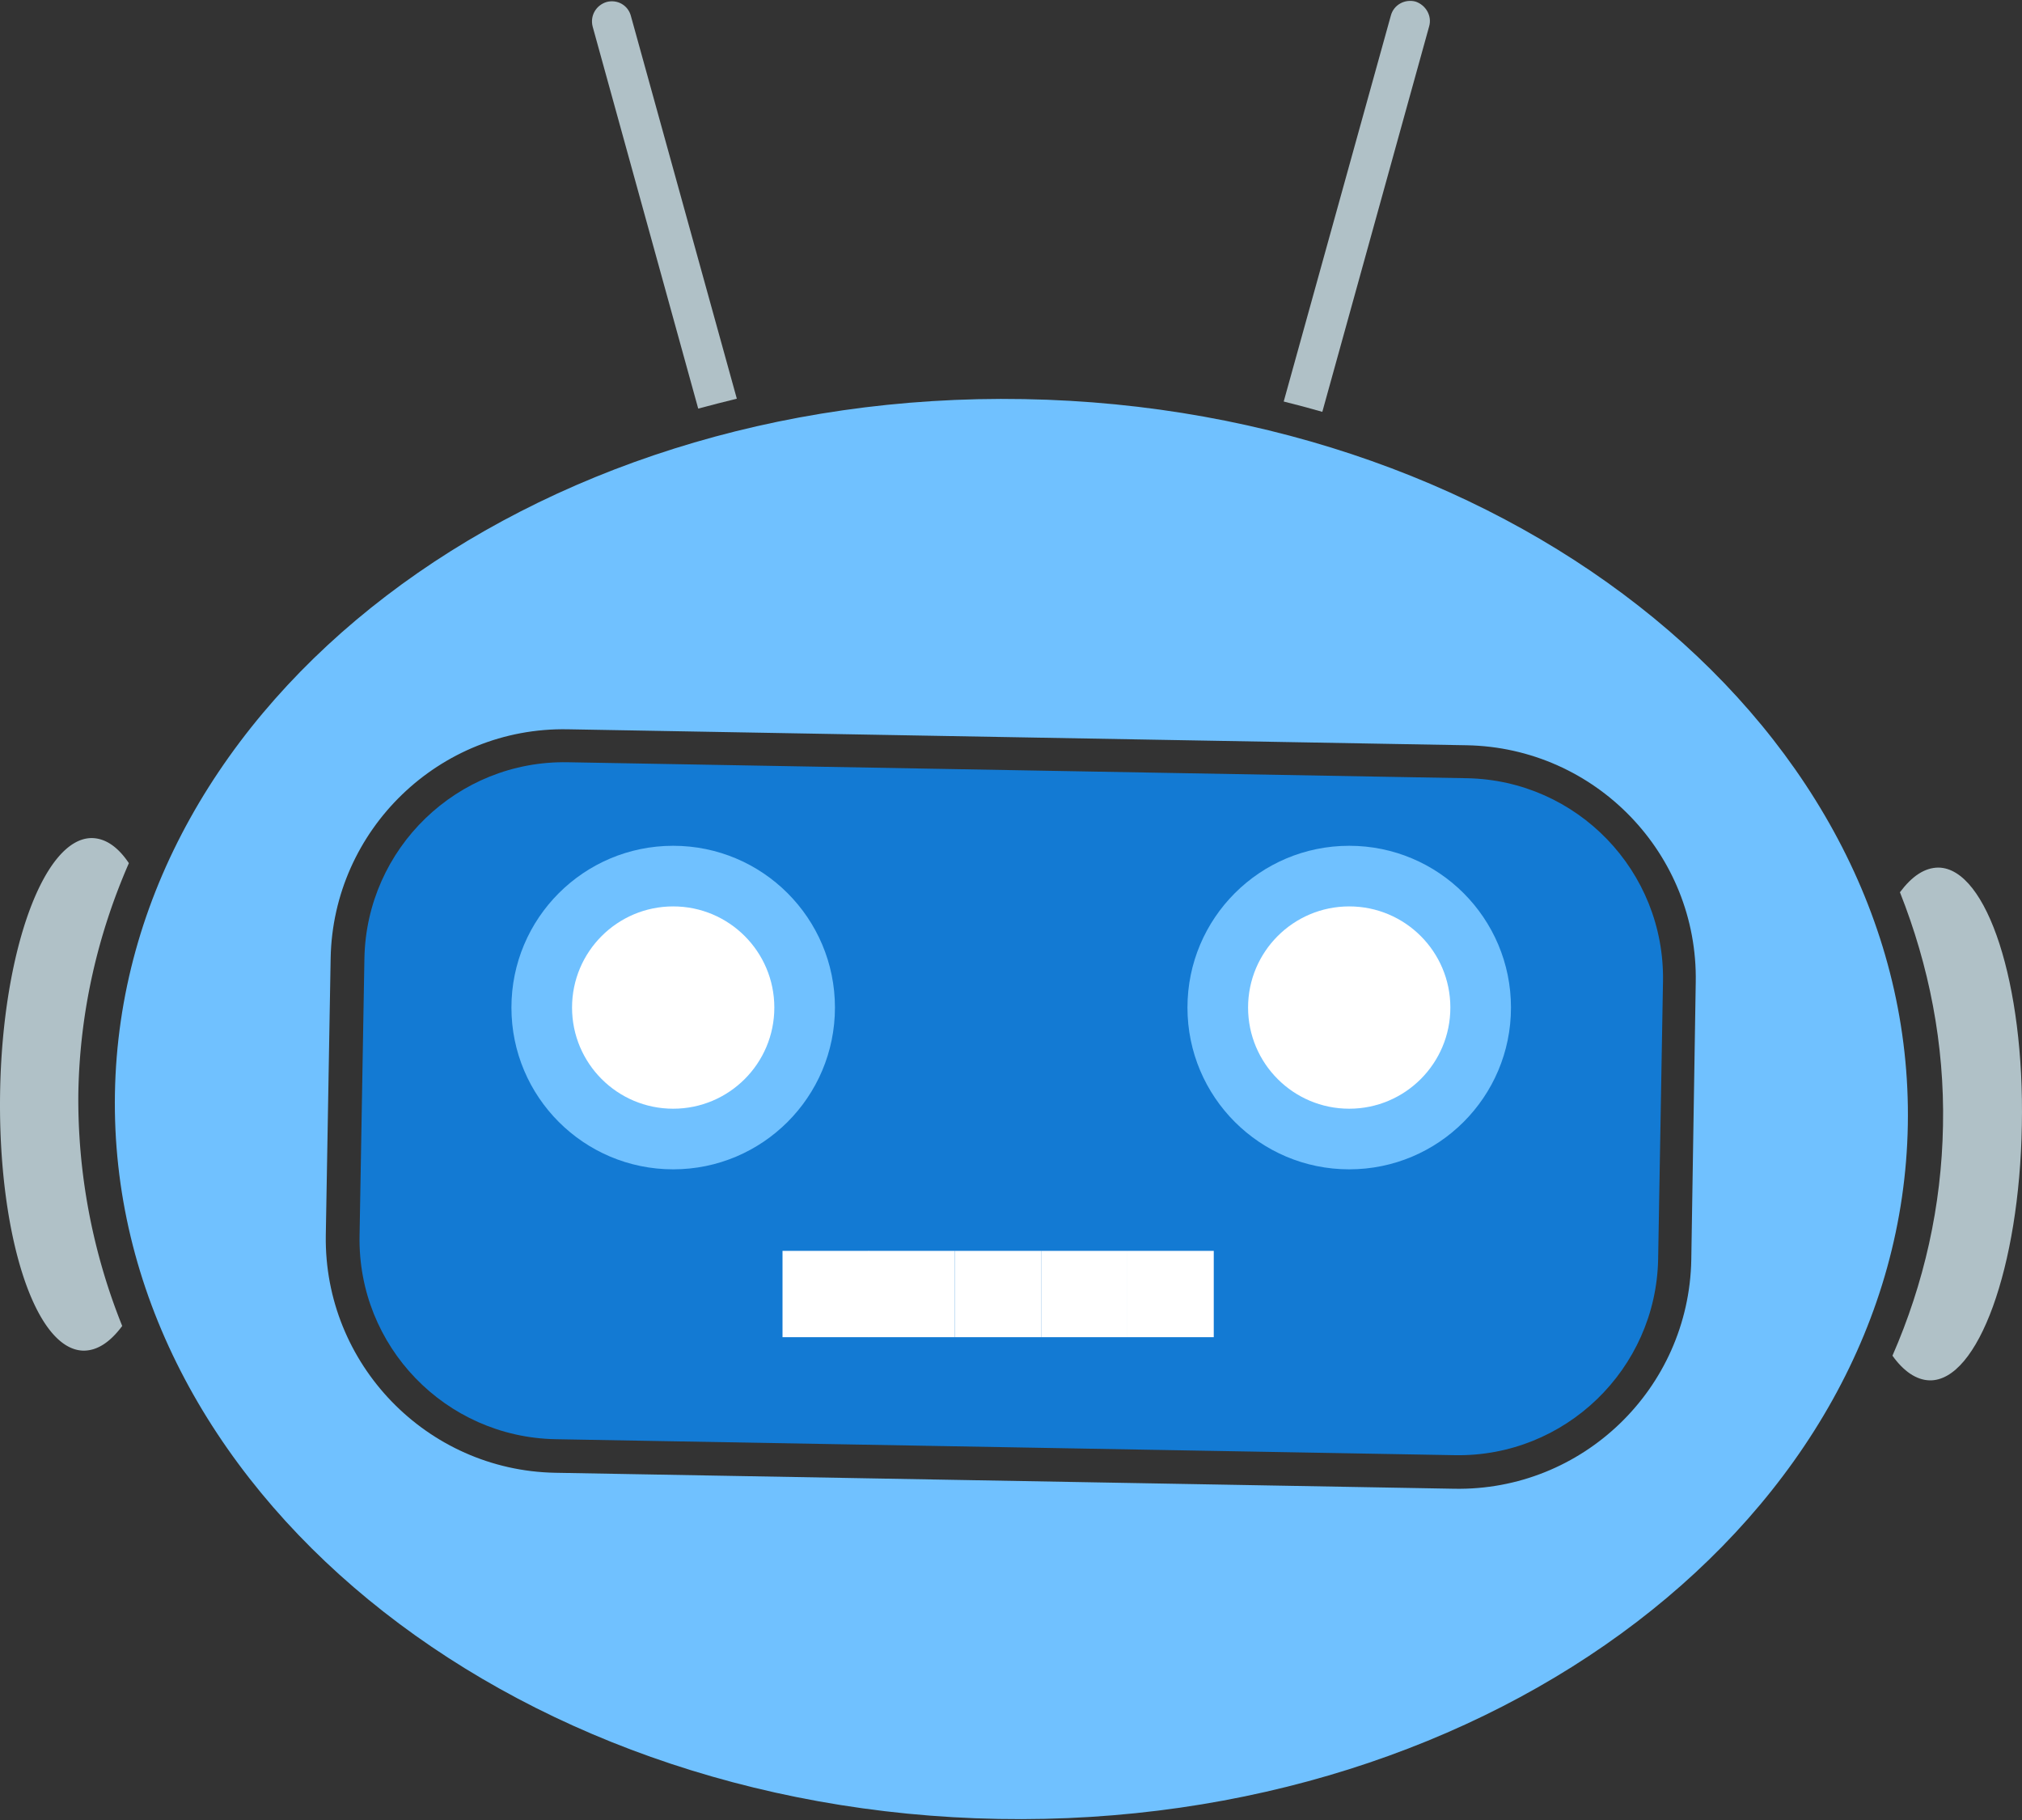<svg xmlns="http://www.w3.org/2000/svg" id="Bot" viewBox="0 0 250 225"><rect x="0" y="0" width="250" height="225" fill="#333333" stroke="none"/><style>@-webkit-keyframes kf_RightEyeGroup{0%,44.44%,55.56%,to{-webkit-transform:translate(166.817px,124.561px) scale(1,1) translate(-166.817px,-124.561px);transform:translate(166.817px,124.561px) scale(1,1) translate(-166.817px,-124.561px)}50%{-webkit-transform:translate(166.817px,124.561px) scale(0,0) translate(-166.817px,-124.561px);transform:translate(166.817px,124.561px) scale(0,0) translate(-166.817px,-124.561px)}}@keyframes kf_RightEyeGroup{0%,44.44%,55.56%,to{-webkit-transform:translate(166.817px,124.561px) scale(1,1) translate(-166.817px,-124.561px);transform:translate(166.817px,124.561px) scale(1,1) translate(-166.817px,-124.561px)}50%{-webkit-transform:translate(166.817px,124.561px) scale(0,0) translate(-166.817px,-124.561px);transform:translate(166.817px,124.561px) scale(0,0) translate(-166.817px,-124.561px)}}@-webkit-keyframes kf_LeftEyeGroup{0%,44.44%,55.56%,to{-webkit-transform:translate(83.233px,124.561px) scale(1,1) translate(-83.233px,-124.561px);transform:translate(83.233px,124.561px) scale(1,1) translate(-83.233px,-124.561px)}50%{-webkit-transform:translate(83.233px,124.561px) scale(0,0) translate(-83.233px,-124.561px);transform:translate(83.233px,124.561px) scale(0,0) translate(-83.233px,-124.561px)}}@keyframes kf_LeftEyeGroup{0%,44.44%,55.56%,to{-webkit-transform:translate(83.233px,124.561px) scale(1,1) translate(-83.233px,-124.561px);transform:translate(83.233px,124.561px) scale(1,1) translate(-83.233px,-124.561px)}50%{-webkit-transform:translate(83.233px,124.561px) scale(0,0) translate(-83.233px,-124.561px);transform:translate(83.233px,124.561px) scale(0,0) translate(-83.233px,-124.561px)}}#Bot *{-webkit-animation-duration:3s;animation-duration:3s;-webkit-animation-iteration-count:infinite;animation-iteration-count:infinite;-webkit-animation-timing-function:cubic-bezier(0,0,1,1);animation-timing-function:cubic-bezier(0,0,1,1)}#LeftAntenna,#LeftEar,#RightAntenna,#RightEar{fill:#b0c1c7}#Face{fill:#70c1ff}#FaceDisplay{fill:#137ad3}#LeftEyeBG,#RightEyeBG{fill:#70c1ff}#LeftEye,#Mouth1,#Mouth2,#Mouth3,#Mouth4,#Mouth5,#RightEye{fill:#fff}#LeftEyeGroup,#RightEyeGroup{-webkit-animation-fill-mode:backwards;animation-fill-mode:backwards;-webkit-transform:translate(83.233px,124.561px) scale(1,1) translate(-83.233px,-124.561px);transform:translate(83.233px,124.561px) scale(1,1) translate(-83.233px,-124.561px);-webkit-animation-name:kf_LeftEyeGroup;animation-name:kf_LeftEyeGroup;-webkit-animation-timing-function:cubic-bezier(0,0,1,1);animation-timing-function:cubic-bezier(0,0,1,1)}#RightEyeGroup{-webkit-transform:translate(166.817px,124.561px) scale(1,1) translate(-166.817px,-124.561px);transform:translate(166.817px,124.561px) scale(1,1) translate(-166.817px,-124.561px);-webkit-animation-name:kf_RightEyeGroup;animation-name:kf_RightEyeGroup}</style><g id="Body"><path id="LeftAntenna" d="M91.101 49.289c-1.625.4-3.2.8-4.774 1.225L73.278 3.295c-.35-1.325.4-2.65 1.725-3.05 1.325-.35 2.65.4 3 1.725l13.098 47.319z"/><path id="RightAntenna" d="M176.69 3.295l-13.198 47.619c-1.575-.45-3.15-.875-4.774-1.275L171.966 1.92c.35-1.325 1.725-2.075 3.05-1.725 1.274.425 2.074 1.775 1.674 3.1z"/><path id="LeftEar" d="M15.11 163.925c-1.475 1.975-3.05 3.05-4.774 3.05C4.311 166.9-.263 152.602.012 135.104s5.424-31.596 11.399-31.496c1.675.05 3.2 1.125 4.524 3.1-3.9 8.924-6.074 18.473-6.249 28.447a75.081 75.081 0 0 0 5.424 28.77z"/><path id="RightEar" d="M249.981 139.153c-.3 17.498-5.424 31.646-11.424 31.496-1.625-.05-3.2-1.125-4.574-3.05 3.9-8.924 6.074-18.473 6.249-28.447.2-10.049-1.725-19.773-5.324-28.846 1.475-1.975 3.05-3.05 4.774-3.05 6 .101 10.649 14.399 10.299 31.897z"/><path id="Face" d="M126.596 49.339C65.379 48.239 15.06 86.685 14.21 135.154s48.069 88.614 109.287 89.714 111.561-37.37 112.386-85.815c.85-48.469-48.119-88.639-109.287-89.714zm82.515 106.412c-.3 15.923-13.448 28.597-29.321 28.297l-111.162-1.975c-15.873-.3-28.572-13.448-28.347-29.321l.6-34.296c.3-15.873 13.448-28.597 29.321-28.297l111.162 1.975c15.923.3 28.597 13.448 28.297 29.321l-.55 34.296z"/><path id="FaceDisplay" d="M205.612 121.355c.25-13.648-10.599-24.897-24.247-25.147L70.203 94.234c-13.648-.25-24.897 10.649-25.147 24.247l-.6 34.296c-.25 13.648 10.599 24.897 24.247 25.147l111.162 1.975c13.648.25 24.897-10.649 25.147-24.247l.6-34.297z"/><circle id="RightEyeBG" cx="166.817" cy="124.561" r="20"/><circle id="LeftEyeBG" cx="83.233" cy="124.561" r="20"/></g><path id="Mouth1" d="M96.75 154.64h10.671v10.671H96.75z"/><path id="Mouth2" d="M107.385 154.64h10.671v10.671h-10.671z"/><path id="Mouth3" d="M118.056 154.64h10.671v10.671h-10.671z"/><path id="Mouth4" d="M128.727 154.64h10.671v10.671h-10.671z"/><path id="Mouth5" d="M139.398 154.64h10.671v10.671h-10.671z"/><g id="LeftEyeGroup" data-animator-group="true" data-animator-type="2"><circle id="LeftEye" cx="83.233" cy="124.561" r="12.505"/></g><g id="RightEyeGroup" data-animator-group="true" data-animator-type="2"><circle id="RightEye" cx="166.817" cy="124.561" r="12.505"/></g></svg>